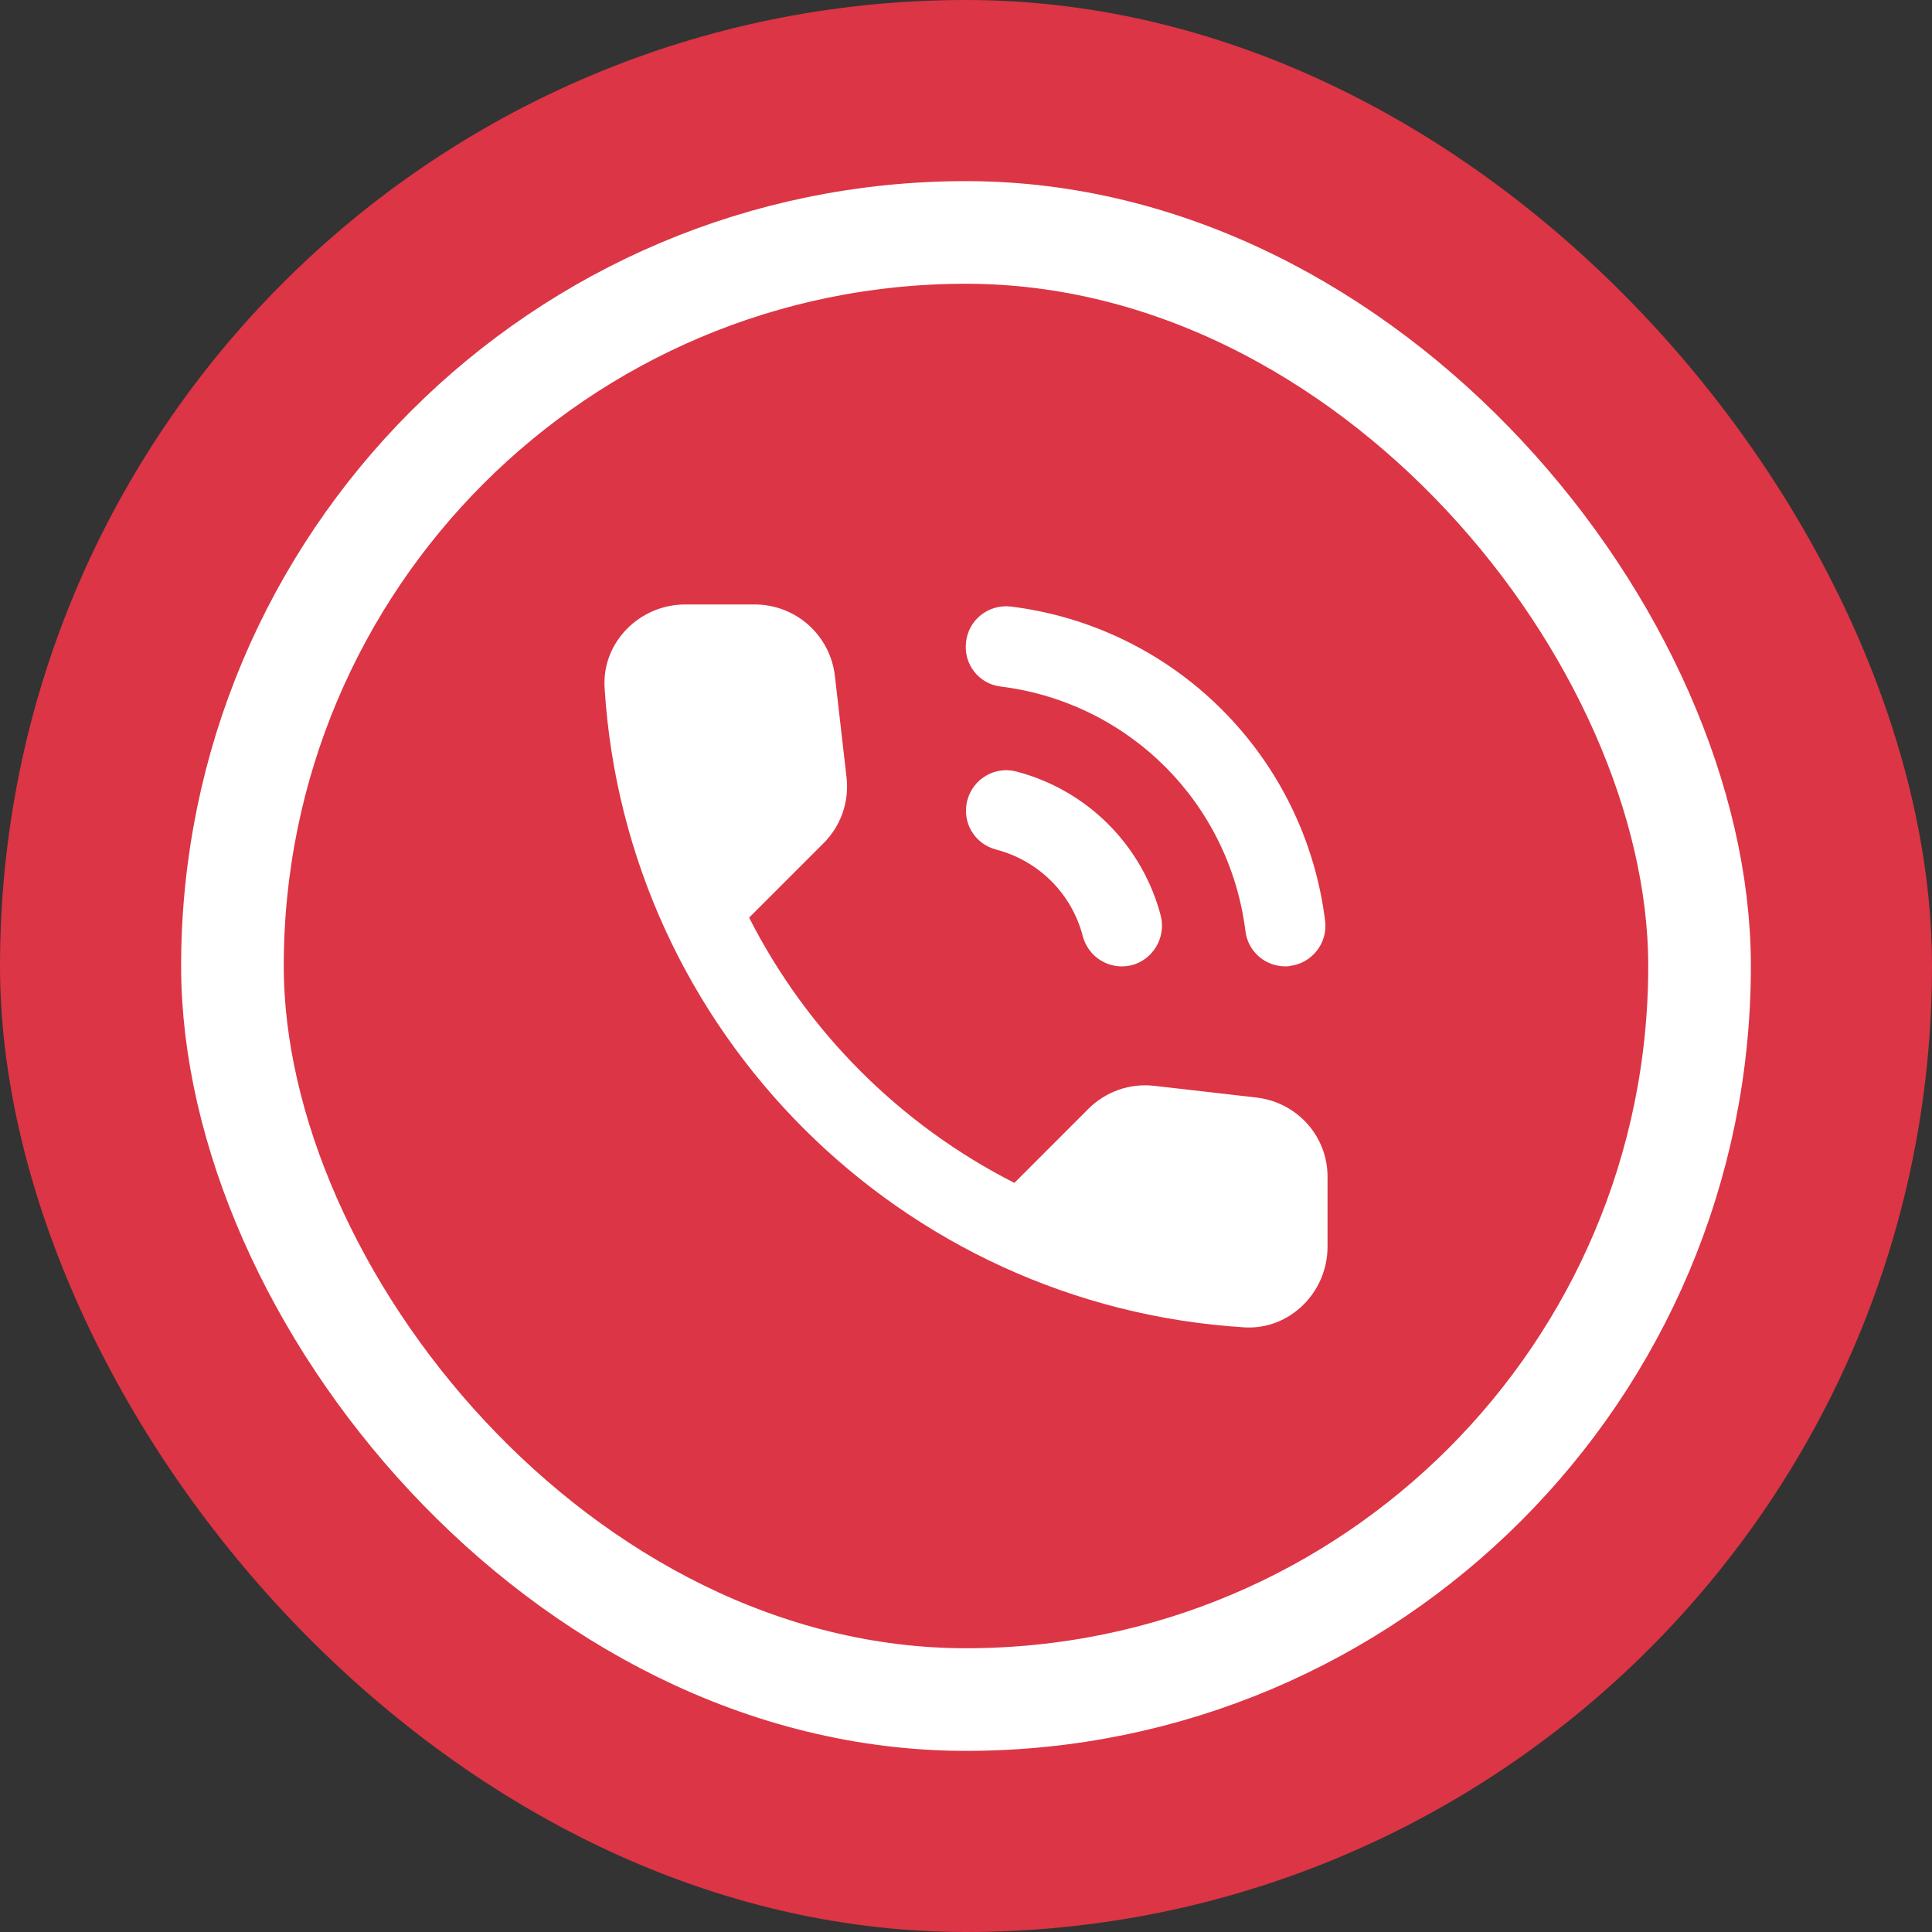 <svg width="32" height="32" viewBox="0 0 32 32" fill="none" xmlns="http://www.w3.org/2000/svg">
<rect x="0" y="0" width="32" height="32" fill="#333333" stroke="none"/>
<rect width="32" height="32" rx="16" fill="#DC3545"/>
<rect x="3.85" y="3.85" width="24.3" height="24.3" rx="12.15" stroke="white" stroke-width="1.7"/>
<path d="M16.581 11.372C18.701 11.639 20.361 13.299 20.628 15.419C20.668 15.759 20.954 16.006 21.288 16.006C21.314 16.006 21.341 16.006 21.367 15.999C21.734 15.952 21.994 15.619 21.948 15.252C21.784 13.928 21.183 12.697 20.239 11.754C19.296 10.81 18.065 10.209 16.741 10.046C16.374 10.005 16.041 10.265 16.001 10.632C15.954 10.999 16.214 11.332 16.581 11.372ZM16.834 12.779C16.481 12.685 16.114 12.899 16.021 13.259C15.928 13.619 16.141 13.979 16.501 14.072C16.846 14.162 17.16 14.342 17.413 14.594C17.665 14.846 17.845 15.161 17.934 15.505C17.979 15.677 18.089 15.824 18.242 15.914C18.394 16.004 18.576 16.029 18.747 15.986C19.101 15.892 19.314 15.525 19.227 15.172C19.077 14.597 18.776 14.071 18.356 13.651C17.935 13.23 17.41 12.929 16.834 12.779ZM20.814 18.179L19.121 17.985C18.922 17.962 18.72 17.984 18.53 18.05C18.341 18.116 18.169 18.224 18.027 18.366L16.801 19.592C14.908 18.63 13.37 17.091 12.408 15.199L13.641 13.966C13.928 13.679 14.068 13.279 14.021 12.872L13.828 11.192C13.79 10.867 13.634 10.567 13.389 10.349C13.145 10.132 12.828 10.012 12.501 10.012H11.348C10.594 10.012 9.967 10.639 10.014 11.392C10.367 17.085 14.921 21.632 20.608 21.985C21.361 22.032 21.988 21.405 21.988 20.652V19.499C21.994 18.826 21.488 18.259 20.814 18.179Z" fill="white"/>
</svg>
